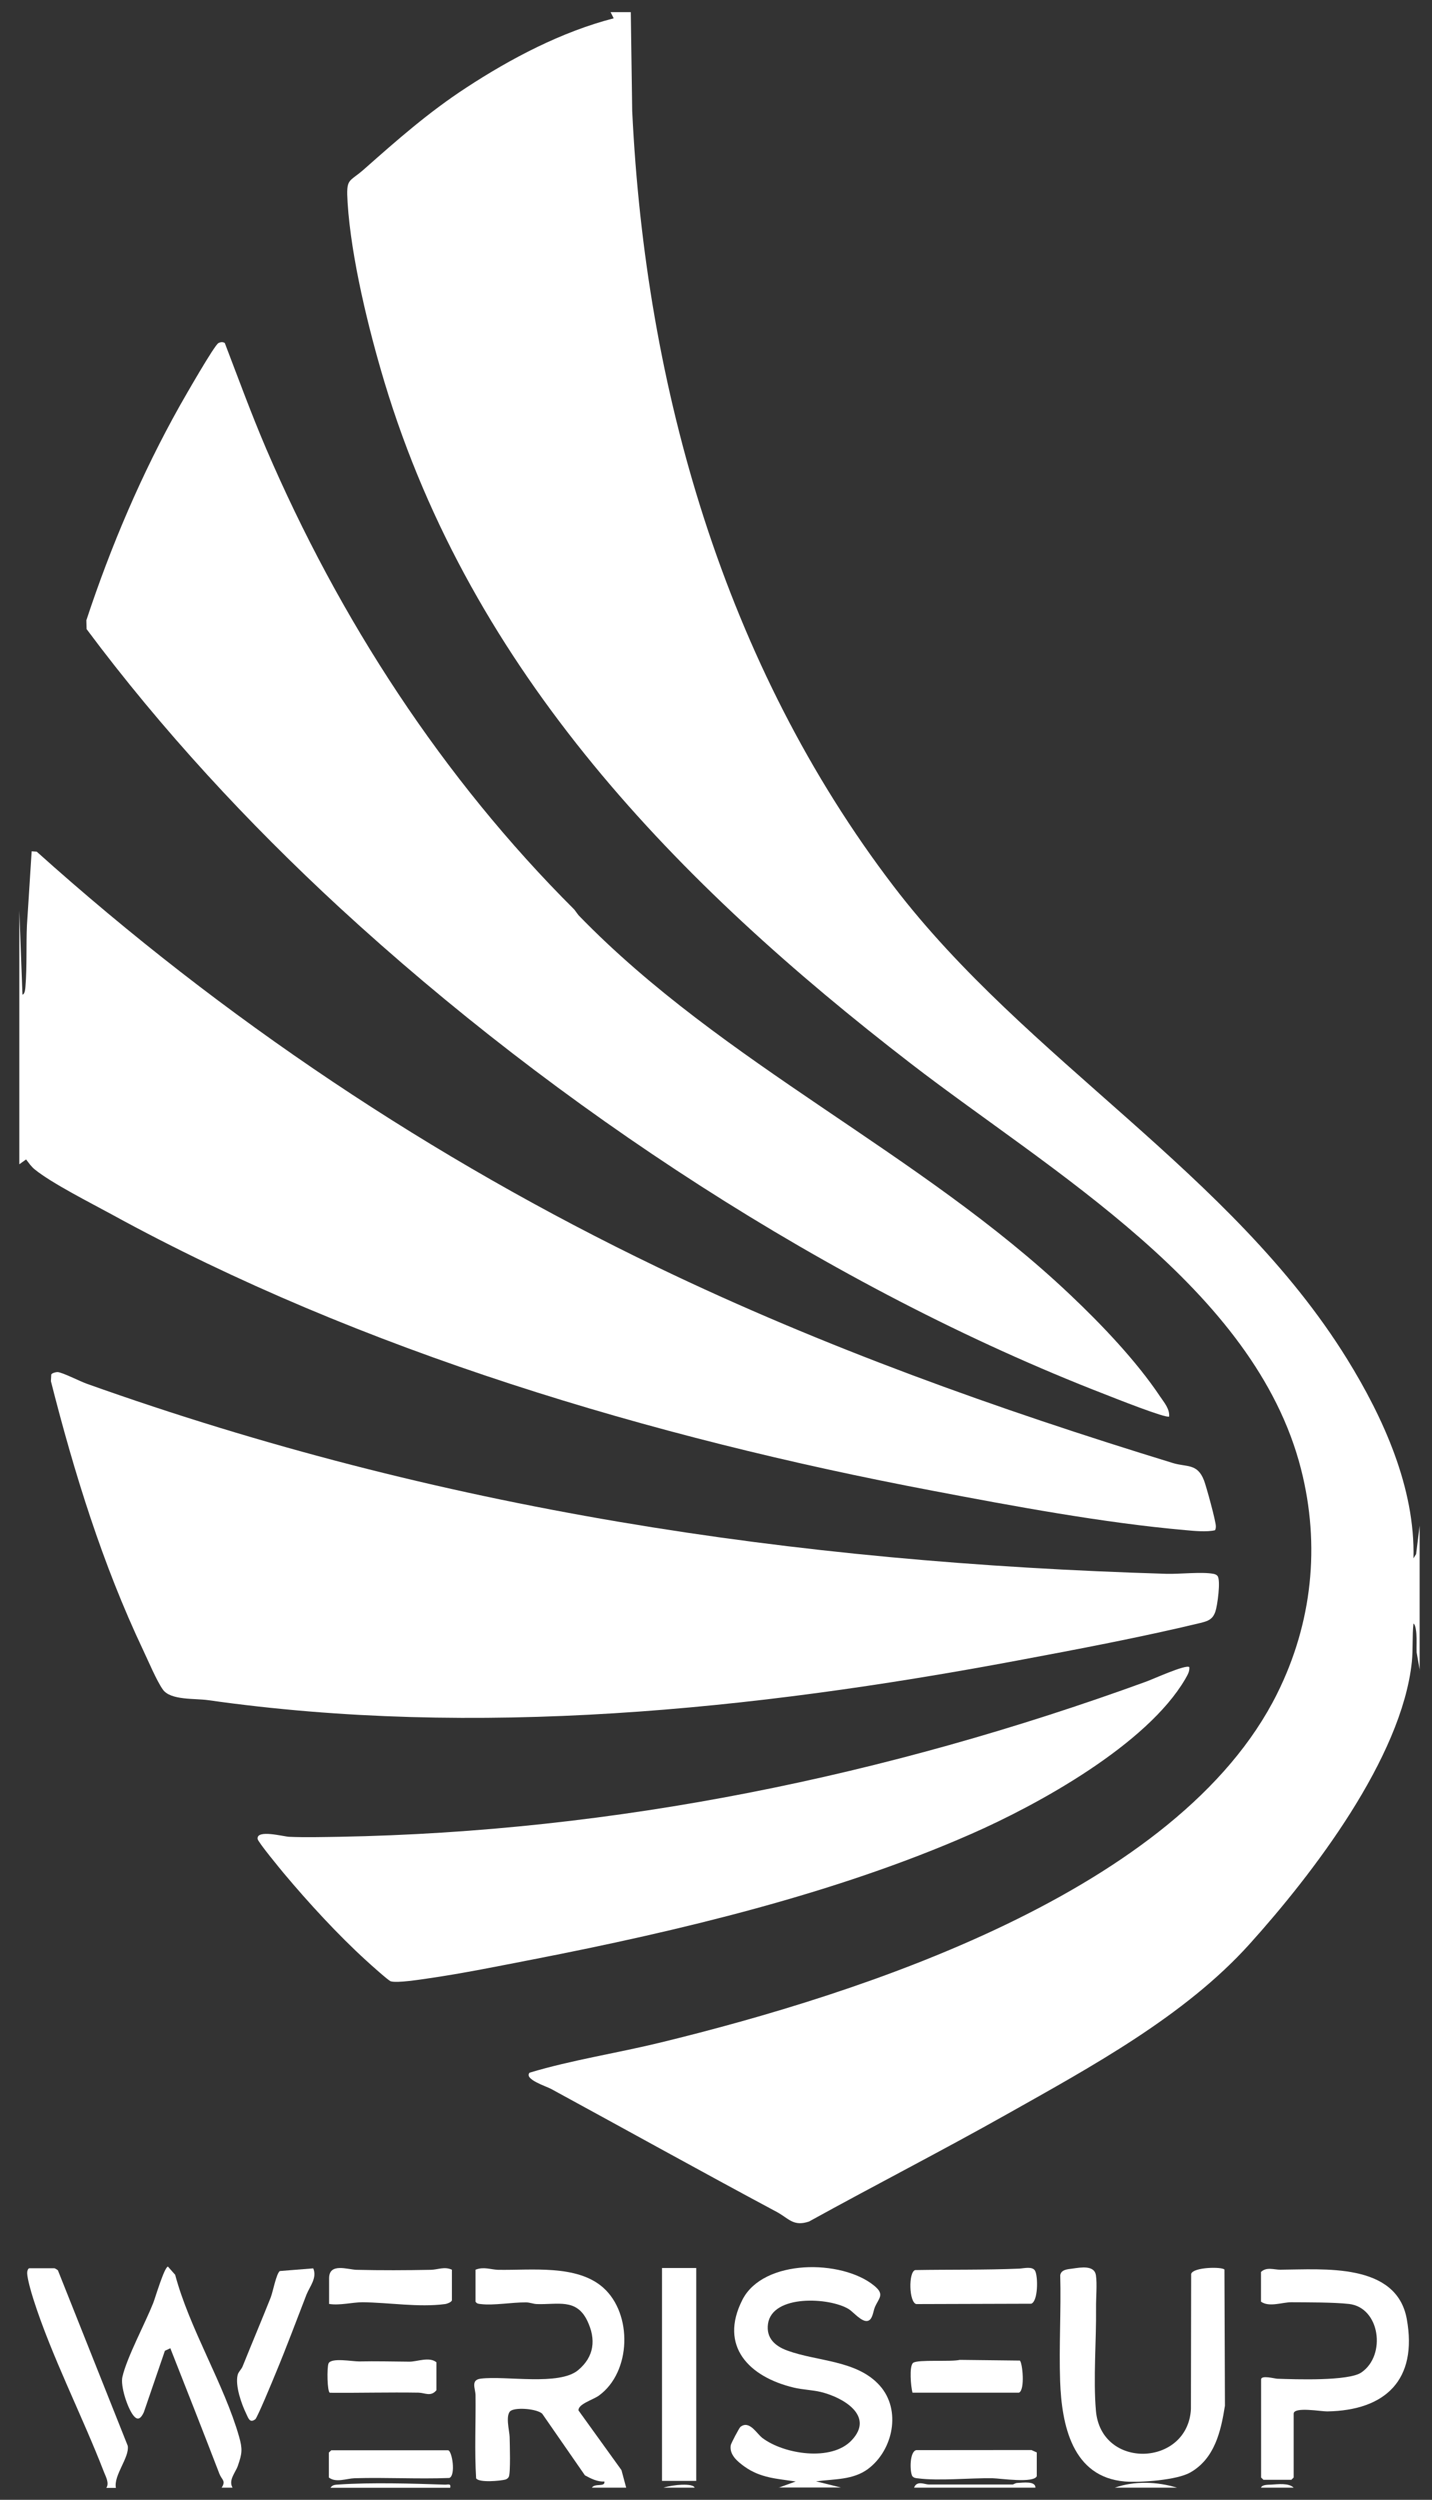 <svg width="55" height="96" viewBox="0 0 55 96" fill="none" xmlns="http://www.w3.org/2000/svg">
<rect x="0" y="0" width="55" height="96" fill="#333333" stroke="none"/>
<g clip-path="url(#clip0_51_2)">
<path d="M0.742 44.712V34.966L0.863 38.196C0.96 38.186 0.974 37.94 0.979 37.866C1.039 37.122 1.002 36.285 1.035 35.533L1.216 32.693L1.411 32.707C8.564 39.13 16.59 44.498 25.258 48.667C31.621 51.73 38.304 54.119 45.053 56.187C45.587 56.349 45.987 56.191 46.243 56.852C46.331 57.079 46.703 58.436 46.698 58.613C46.698 58.664 46.694 58.72 46.666 58.766C46.35 58.841 45.871 58.794 45.527 58.762C42.394 58.487 38.904 57.837 35.804 57.246C25.082 55.215 13.858 51.888 4.279 46.631C3.479 46.194 1.997 45.446 1.337 44.912C1.193 44.795 1.114 44.67 1.002 44.526L0.742 44.712Z" fill="white"/>
<path d="M29.906 95.534L30.561 95.297C29.841 95.19 29.204 95.162 28.595 94.725C28.326 94.53 28.01 94.275 28.066 93.907C28.079 93.828 28.395 93.234 28.437 93.201C28.781 92.931 29.055 93.452 29.279 93.624C30.106 94.251 31.937 94.544 32.713 93.712C33.601 92.769 32.369 92.062 31.519 91.858C31.189 91.779 30.826 91.774 30.487 91.691C28.781 91.286 27.601 90.106 28.516 88.316C29.32 86.741 32.332 86.764 33.568 87.772C34.001 88.121 33.75 88.247 33.596 88.618C33.536 88.767 33.517 89.083 33.327 89.13C33.099 89.185 32.783 88.795 32.602 88.679C31.863 88.223 29.664 88.107 29.497 89.241C29.418 89.794 29.776 90.101 30.236 90.268C31.398 90.696 32.913 90.631 33.791 91.616C34.628 92.555 34.303 94.093 33.341 94.814C32.764 95.246 32.021 95.2 31.342 95.292L32.3 95.529H29.906V95.534Z" fill="white"/>
<path d="M24.05 95.534H22.735C22.842 95.353 23.251 95.525 23.214 95.297C22.949 95.316 22.693 95.186 22.465 95.06L20.825 92.694C20.62 92.508 19.863 92.444 19.63 92.574C19.389 92.713 19.57 93.364 19.574 93.587C19.579 93.847 19.616 94.967 19.542 95.116C19.519 95.167 19.463 95.209 19.412 95.223C19.226 95.274 18.399 95.353 18.287 95.176C18.222 94.112 18.278 93.038 18.264 91.974C18.259 91.732 18.069 91.393 18.468 91.347C19.444 91.23 21.475 91.63 22.205 91.021C22.823 90.505 22.902 89.841 22.554 89.12C22.135 88.256 21.424 88.511 20.62 88.484C20.481 88.479 20.346 88.419 20.206 88.419C19.658 88.414 18.966 88.544 18.468 88.484C18.38 88.474 18.315 88.474 18.264 88.391V87.164C18.58 87.038 18.84 87.159 19.128 87.168C20.397 87.192 22.154 86.955 23.167 87.852C24.301 88.86 24.25 91.091 23.004 91.997C22.791 92.155 22.196 92.323 22.219 92.569L23.869 94.86L24.05 95.534Z" fill="white"/>
<path d="M8.931 95.534H8.513C8.689 95.265 8.517 95.241 8.424 94.995C7.806 93.387 7.174 91.784 6.542 90.18L6.333 90.278L5.524 92.639C5.417 92.866 5.292 92.992 5.111 92.746C4.892 92.457 4.618 91.626 4.702 91.277C4.874 90.529 5.571 89.232 5.882 88.451C5.966 88.237 6.305 87.08 6.449 87.043L6.728 87.359C7.277 89.427 8.606 91.556 9.182 93.573C9.321 94.061 9.298 94.224 9.136 94.693C9.047 94.953 8.764 95.241 8.931 95.534Z" fill="white"/>
<path d="M4.088 95.534C4.2 95.362 4.065 95.111 3.995 94.939C3.159 92.773 1.964 90.45 1.276 88.275C1.202 88.042 1.053 87.531 1.044 87.308C1.039 87.238 1.067 87.108 1.132 87.108H2.09C2.108 87.108 2.201 87.164 2.224 87.187L4.906 93.926C4.981 94.372 4.358 95.055 4.451 95.543H4.088V95.534Z" fill="white"/>
<path d="M39.769 95.534H35.107C35.218 95.246 35.516 95.413 35.674 95.413H38.899C38.923 95.413 38.997 95.353 39.076 95.353C39.29 95.344 39.773 95.269 39.769 95.534Z" fill="white"/>
<path d="M12.696 95.534C12.775 95.413 12.9 95.423 13.021 95.413C14.243 95.33 15.847 95.376 17.088 95.418C17.204 95.423 17.329 95.358 17.292 95.539H12.696V95.534Z" fill="white"/>
<path d="M45.206 95.534H42.817C43.58 95.269 44.439 95.302 45.206 95.534Z" fill="white"/>
<path d="M49.687 95.534H48.432C48.474 95.413 48.715 95.423 48.817 95.418C49.078 95.404 49.491 95.344 49.687 95.534Z" fill="white"/>
<path d="M26.68 95.534H25.486C25.663 95.474 25.997 95.427 26.179 95.422C26.271 95.418 26.639 95.409 26.68 95.534Z" fill="white"/>
<path d="M54.53 64.144L54.409 63.456C54.4 63.219 54.418 62.982 54.4 62.745C54.395 62.666 54.367 62.378 54.288 62.35C54.237 62.815 54.274 63.358 54.227 63.814C53.842 67.504 50.421 71.966 47.986 74.666C45.504 77.418 41.92 79.365 38.709 81.173C36.185 82.595 33.606 83.915 31.073 85.314C30.464 85.518 30.297 85.193 29.827 84.942C26.927 83.39 24.05 81.791 21.164 80.22C20.997 80.127 20.109 79.848 20.341 79.597C21.968 79.109 23.688 78.849 25.347 78.445C33.062 76.567 45.276 72.644 49.055 65.036C50.398 62.336 50.718 59.352 49.97 56.419C48.2 49.462 40.326 44.967 34.991 40.85C26.021 33.934 18.129 25.824 14.769 14.683C14.155 12.643 13.486 9.905 13.351 7.791C13.291 6.819 13.388 7.024 13.979 6.503C15.266 5.365 16.451 4.319 17.901 3.371C19.626 2.241 21.573 1.219 23.571 0.703L23.451 0.466H24.227L24.282 4.268C24.789 14.916 27.824 25.531 34.326 34.041C39.448 40.743 47.307 45.028 51.741 52.195C53.131 54.444 54.358 57.144 54.288 59.845L54.39 59.682L54.525 58.59V64.144H54.53Z" fill="white"/>
<path d="M22.056 34.928L22.223 35.152C27.801 40.901 35.321 44.238 41.111 49.731C42.306 50.861 43.649 52.269 44.56 53.635C44.714 53.863 44.927 54.105 44.904 54.398C44.811 54.49 42.715 53.654 42.441 53.547C31.886 49.457 21.364 42.518 13.058 34.868C9.521 31.605 6.198 28.013 3.326 24.16L3.317 23.82C4.26 20.967 5.441 18.192 6.909 15.576C7.091 15.255 8.234 13.252 8.392 13.173C8.466 13.136 8.559 13.122 8.634 13.173C9.149 14.521 9.647 15.882 10.214 17.212C13.03 23.774 16.999 29.886 22.056 34.928Z" fill="white"/>
<path d="M2.206 52.692C2.378 52.692 3.094 53.059 3.34 53.143C16.883 57.972 30.441 60.012 44.811 60.44C45.318 60.453 46.159 60.356 46.605 60.44C46.666 60.453 46.721 60.472 46.763 60.523C46.893 60.686 46.759 61.662 46.68 61.89C46.577 62.196 46.387 62.257 46.103 62.327C43.826 62.875 41.372 63.34 39.062 63.772C28.898 65.677 18.301 66.756 7.997 65.292C7.486 65.217 6.552 65.306 6.254 64.883C6.013 64.543 5.692 63.777 5.497 63.368C3.935 60.068 2.852 56.573 1.955 53.041L1.969 52.785C1.997 52.729 2.141 52.692 2.206 52.692Z" fill="white"/>
<path d="M45.68 64.023C45.694 64.204 45.601 64.339 45.518 64.488C44.049 66.993 39.903 69.289 37.296 70.432C32.086 72.723 26.063 74.159 20.476 75.247C19.184 75.498 17.771 75.786 16.479 75.972C16.158 76.019 15.257 76.163 15.006 76.088C14.922 76.065 14.197 75.414 14.067 75.293C12.984 74.308 11.845 73.067 10.902 71.942C10.753 71.761 9.907 70.739 9.893 70.618C9.856 70.246 10.883 70.53 11.106 70.539C11.715 70.567 12.408 70.548 13.026 70.539C23.637 70.348 34.071 68.201 44.007 64.585C44.24 64.506 45.555 63.902 45.68 64.023Z" fill="white"/>
<path d="M41.186 87.122C41.516 87.075 42.032 86.982 42.092 87.377C42.143 87.707 42.092 88.26 42.097 88.628C42.111 89.887 41.985 91.356 42.092 92.578C42.287 94.856 45.62 94.73 45.741 92.518L45.75 87.326C45.829 87.057 46.949 87.047 47.028 87.159L47.047 92.388C46.893 93.373 46.652 94.414 45.722 94.948C45.206 95.246 43.807 95.344 43.203 95.297C41.181 95.13 40.777 93.127 40.717 91.444C40.67 90.092 40.758 88.73 40.721 87.377C40.754 87.159 41.005 87.145 41.186 87.122Z" fill="white"/>
<path d="M48.432 87.252C48.645 87.043 48.943 87.168 49.175 87.164C50.825 87.154 53.637 86.88 54.032 89.06C54.45 91.379 53.228 92.569 50.974 92.606C50.755 92.611 49.687 92.415 49.687 92.694V95.144L49.598 95.232H48.525L48.436 95.144V91.379C48.436 91.203 48.952 91.347 49.059 91.351C49.738 91.374 51.801 91.449 52.289 91.109C53.251 90.45 53.005 88.614 51.81 88.479C51.225 88.414 50.216 88.418 49.598 88.414C49.259 88.409 48.748 88.618 48.432 88.391V87.252Z" fill="white"/>
<path d="M26.741 87.099H25.426V95.274H26.741V87.099Z" fill="white"/>
<path d="M12.031 87.112C12.189 87.48 11.892 87.814 11.771 88.121C11.376 89.139 10.995 90.166 10.576 91.17C10.479 91.407 9.884 92.848 9.805 92.908C9.596 93.066 9.54 92.871 9.461 92.704C9.275 92.323 9.029 91.625 9.126 91.212C9.154 91.086 9.275 90.993 9.322 90.868C9.675 89.99 10.047 89.111 10.395 88.237C10.483 88.014 10.609 87.317 10.748 87.215L12.031 87.112Z" fill="white"/>
<path d="M39.155 87.122C39.327 87.112 39.657 87.024 39.755 87.206C39.875 87.429 39.871 88.386 39.606 88.47L35.195 88.484C34.912 88.428 34.884 87.257 35.149 87.178C36.483 87.154 37.826 87.178 39.155 87.122Z" fill="white"/>
<path d="M17.357 87.164V88.33C17.357 88.405 17.171 88.474 17.092 88.484C16.084 88.618 14.931 88.423 13.923 88.414C13.528 88.414 13.058 88.544 12.64 88.479V87.494C12.64 86.885 13.351 87.159 13.69 87.168C14.62 87.192 15.61 87.187 16.558 87.168C16.832 87.159 17.069 87.034 17.357 87.164Z" fill="white"/>
<path d="M35.047 91.886C34.986 91.667 34.912 90.873 35.07 90.742C35.246 90.603 36.538 90.71 36.864 90.626L39.169 90.654C39.271 90.728 39.378 91.784 39.136 91.886H35.047Z" fill="white"/>
<path d="M39.824 95.083C39.731 95.381 38.398 95.176 38.123 95.172C37.259 95.158 36.06 95.283 35.251 95.176C35.167 95.167 35.098 95.162 35.037 95.088C34.935 94.883 34.94 94.144 35.191 94.093L39.615 94.089L39.82 94.182V95.083H39.824Z" fill="white"/>
<path d="M16.758 91.797C16.544 92.053 16.316 91.89 16.075 91.886C14.941 91.867 13.806 91.9 12.672 91.89C12.566 91.872 12.552 90.924 12.617 90.766C12.719 90.529 13.541 90.691 13.797 90.687C14.443 90.673 15.071 90.691 15.717 90.696C16.019 90.701 16.483 90.491 16.762 90.719V91.797H16.758Z" fill="white"/>
<path d="M12.724 94.098H17.204C17.367 94.098 17.515 95.074 17.255 95.162C16.042 95.209 14.829 95.135 13.616 95.172C13.319 95.181 12.896 95.358 12.631 95.144V94.186L12.724 94.098Z" fill="white"/>
</g>
<defs>
<clipPath id="clip0_51_2">
<rect width="53.788" height="95.068" fill="white" transform="translate(0.742 0.466)"/>
</clipPath>
</defs>
</svg>
